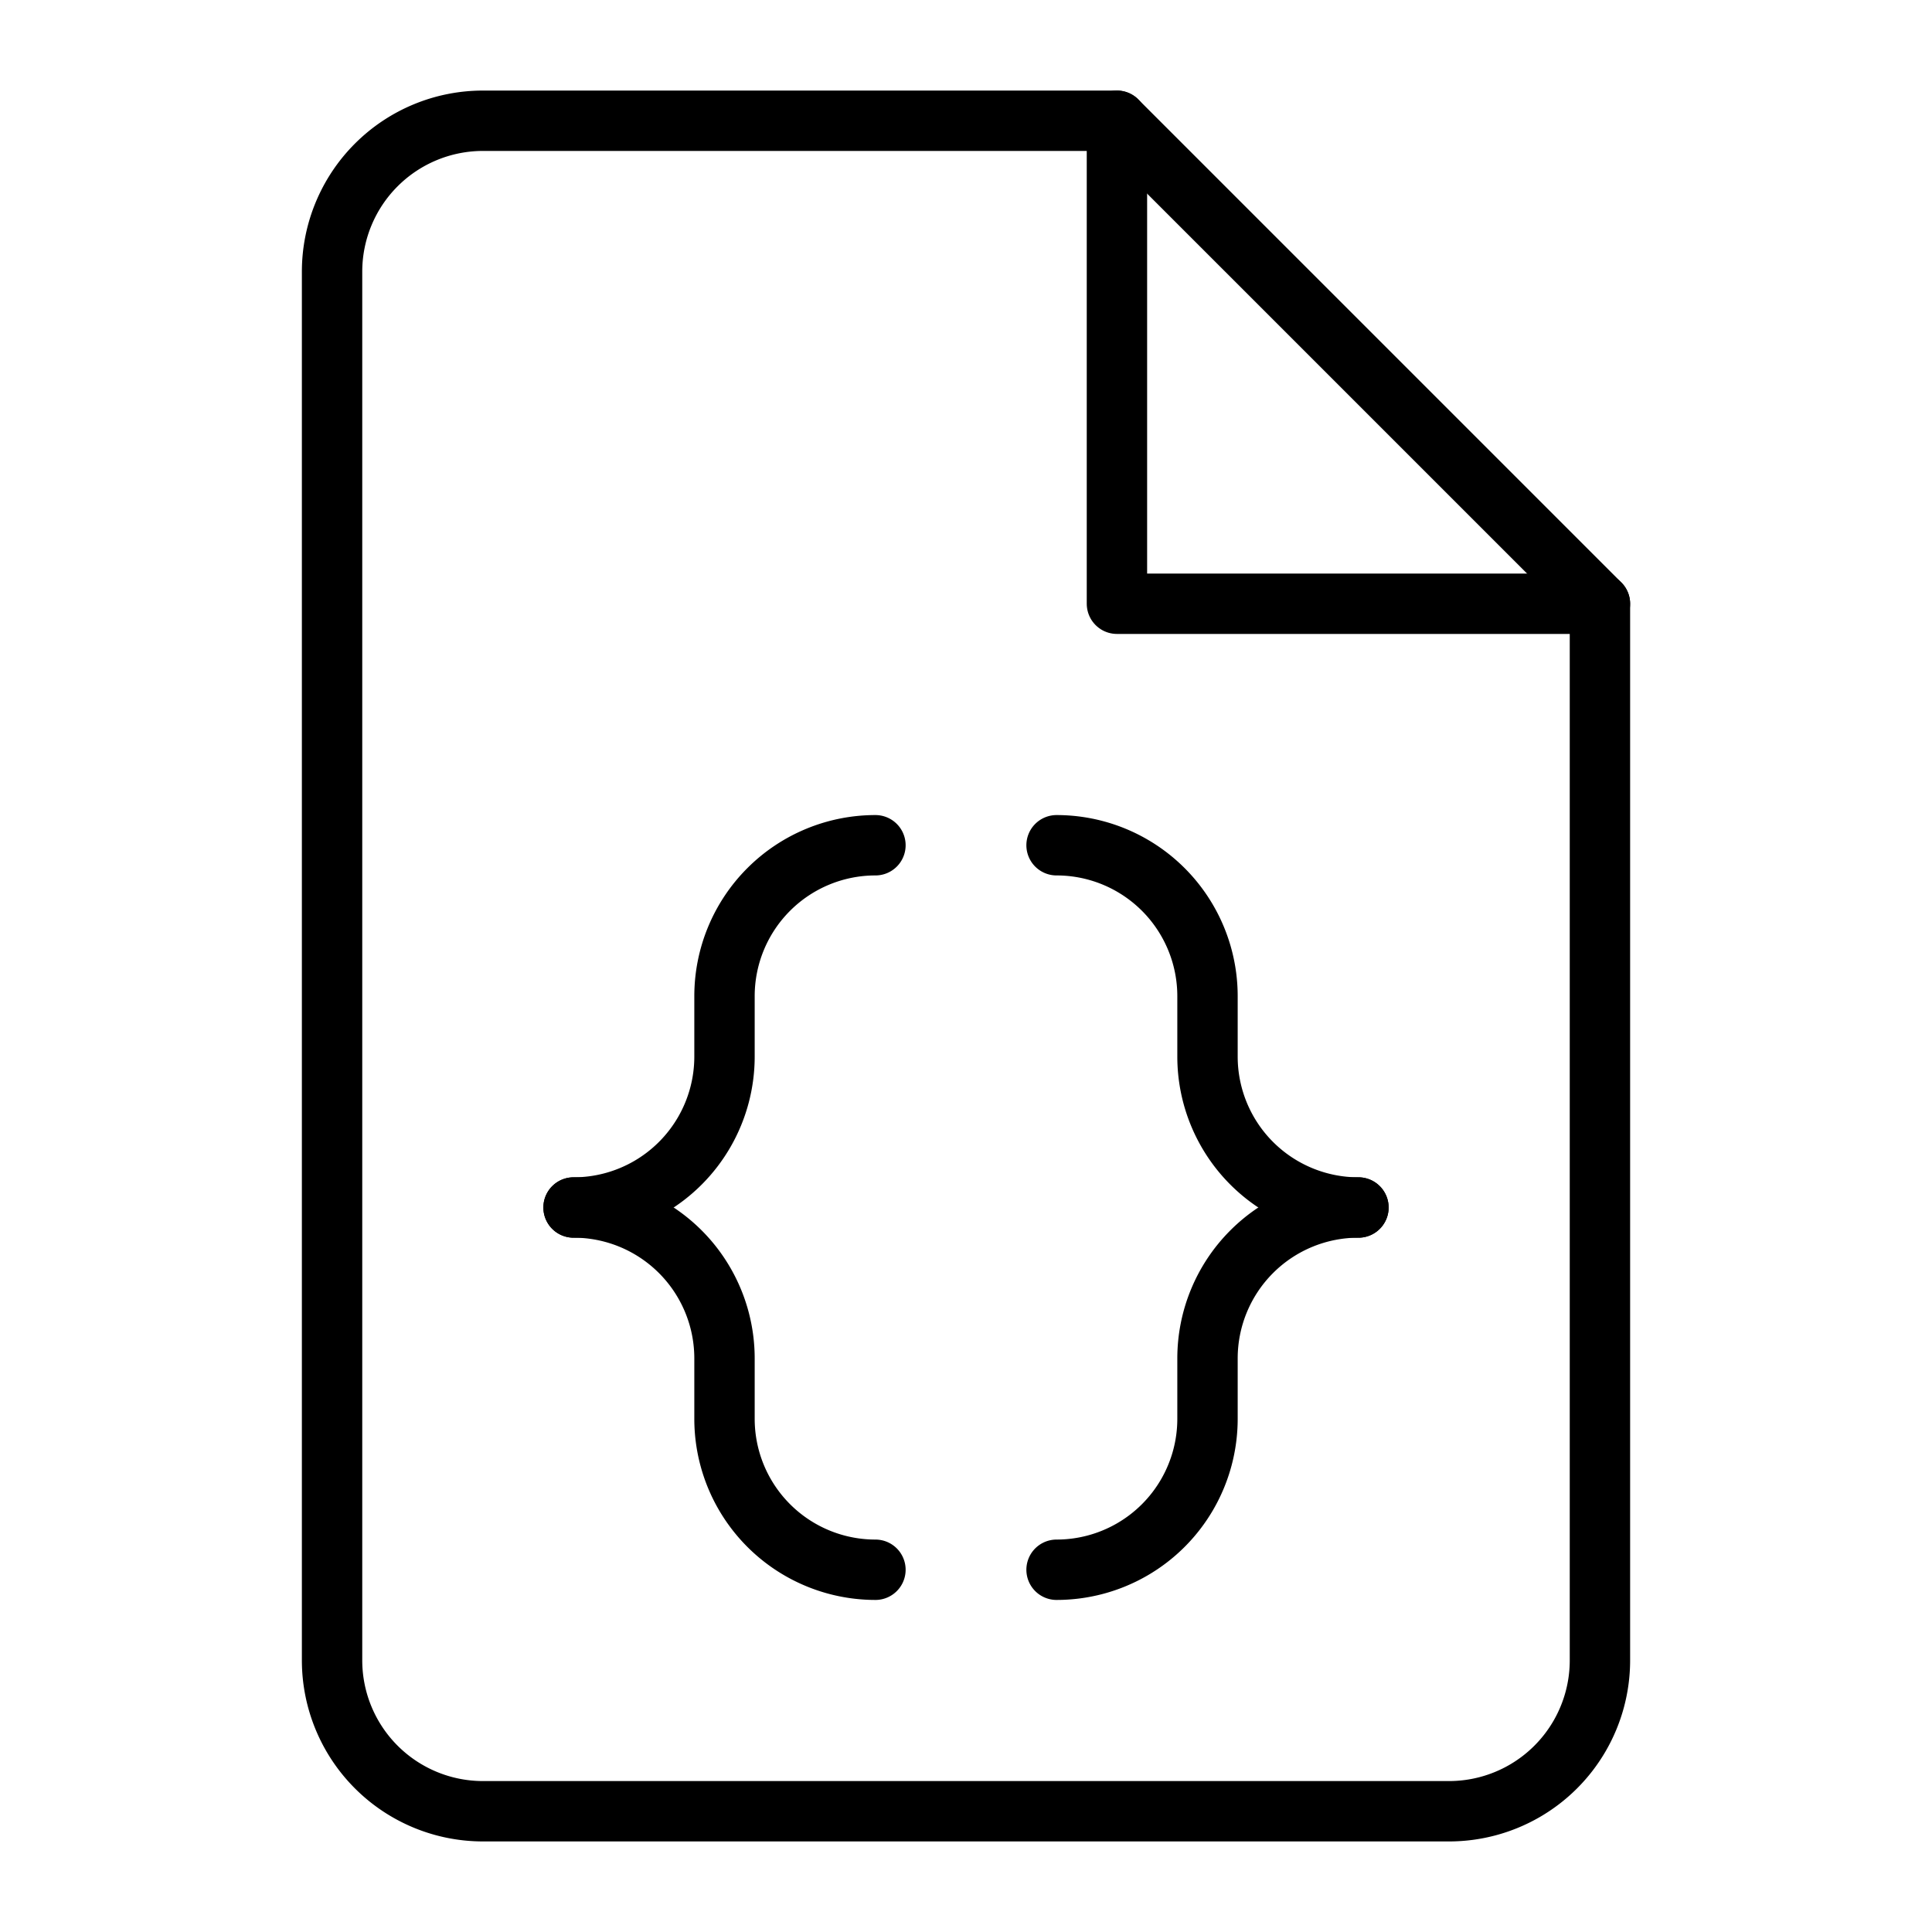 <svg xmlns="http://www.w3.org/2000/svg" width="64" height="64" viewBox="0 0 64 64">
  <title>file-code</title>
  <path d="M53,20V55a5,5,0,0,1-5,5H16a5,5,0,0,1-5-5V9a5,5,0,0,1,5-5H37Z" fill="none" stroke="#000" stroke-linecap="round" stroke-linejoin="round" stroke-width="2"/>
  <polyline points="37 4 37 20 53 20" fill="none" stroke="#000" stroke-linecap="round" stroke-linejoin="round" stroke-width="2"/>
  <path d="M19,40a5,5,0,0,0,5-5V33a5,5,0,0,1,5-5" fill="none" stroke="#000" stroke-linecap="round" stroke-linejoin="round" stroke-width="2"/>
  <path d="M19,40a5,5,0,0,1,5,5v2a5,5,0,0,0,5,5" fill="none" stroke="#000" stroke-linecap="round" stroke-linejoin="round" stroke-width="2"/>
  <path d="M45,40a5,5,0,0,1-5-5V33a5,5,0,0,0-5-5" fill="none" stroke="#000" stroke-linecap="round" stroke-linejoin="round" stroke-width="2"/>
  <path d="M45,40a5,5,0,0,0-5,5v2a5,5,0,0,1-5,5" fill="none" stroke="#000" stroke-linecap="round" stroke-linejoin="round" stroke-width="2"/>
</svg>
